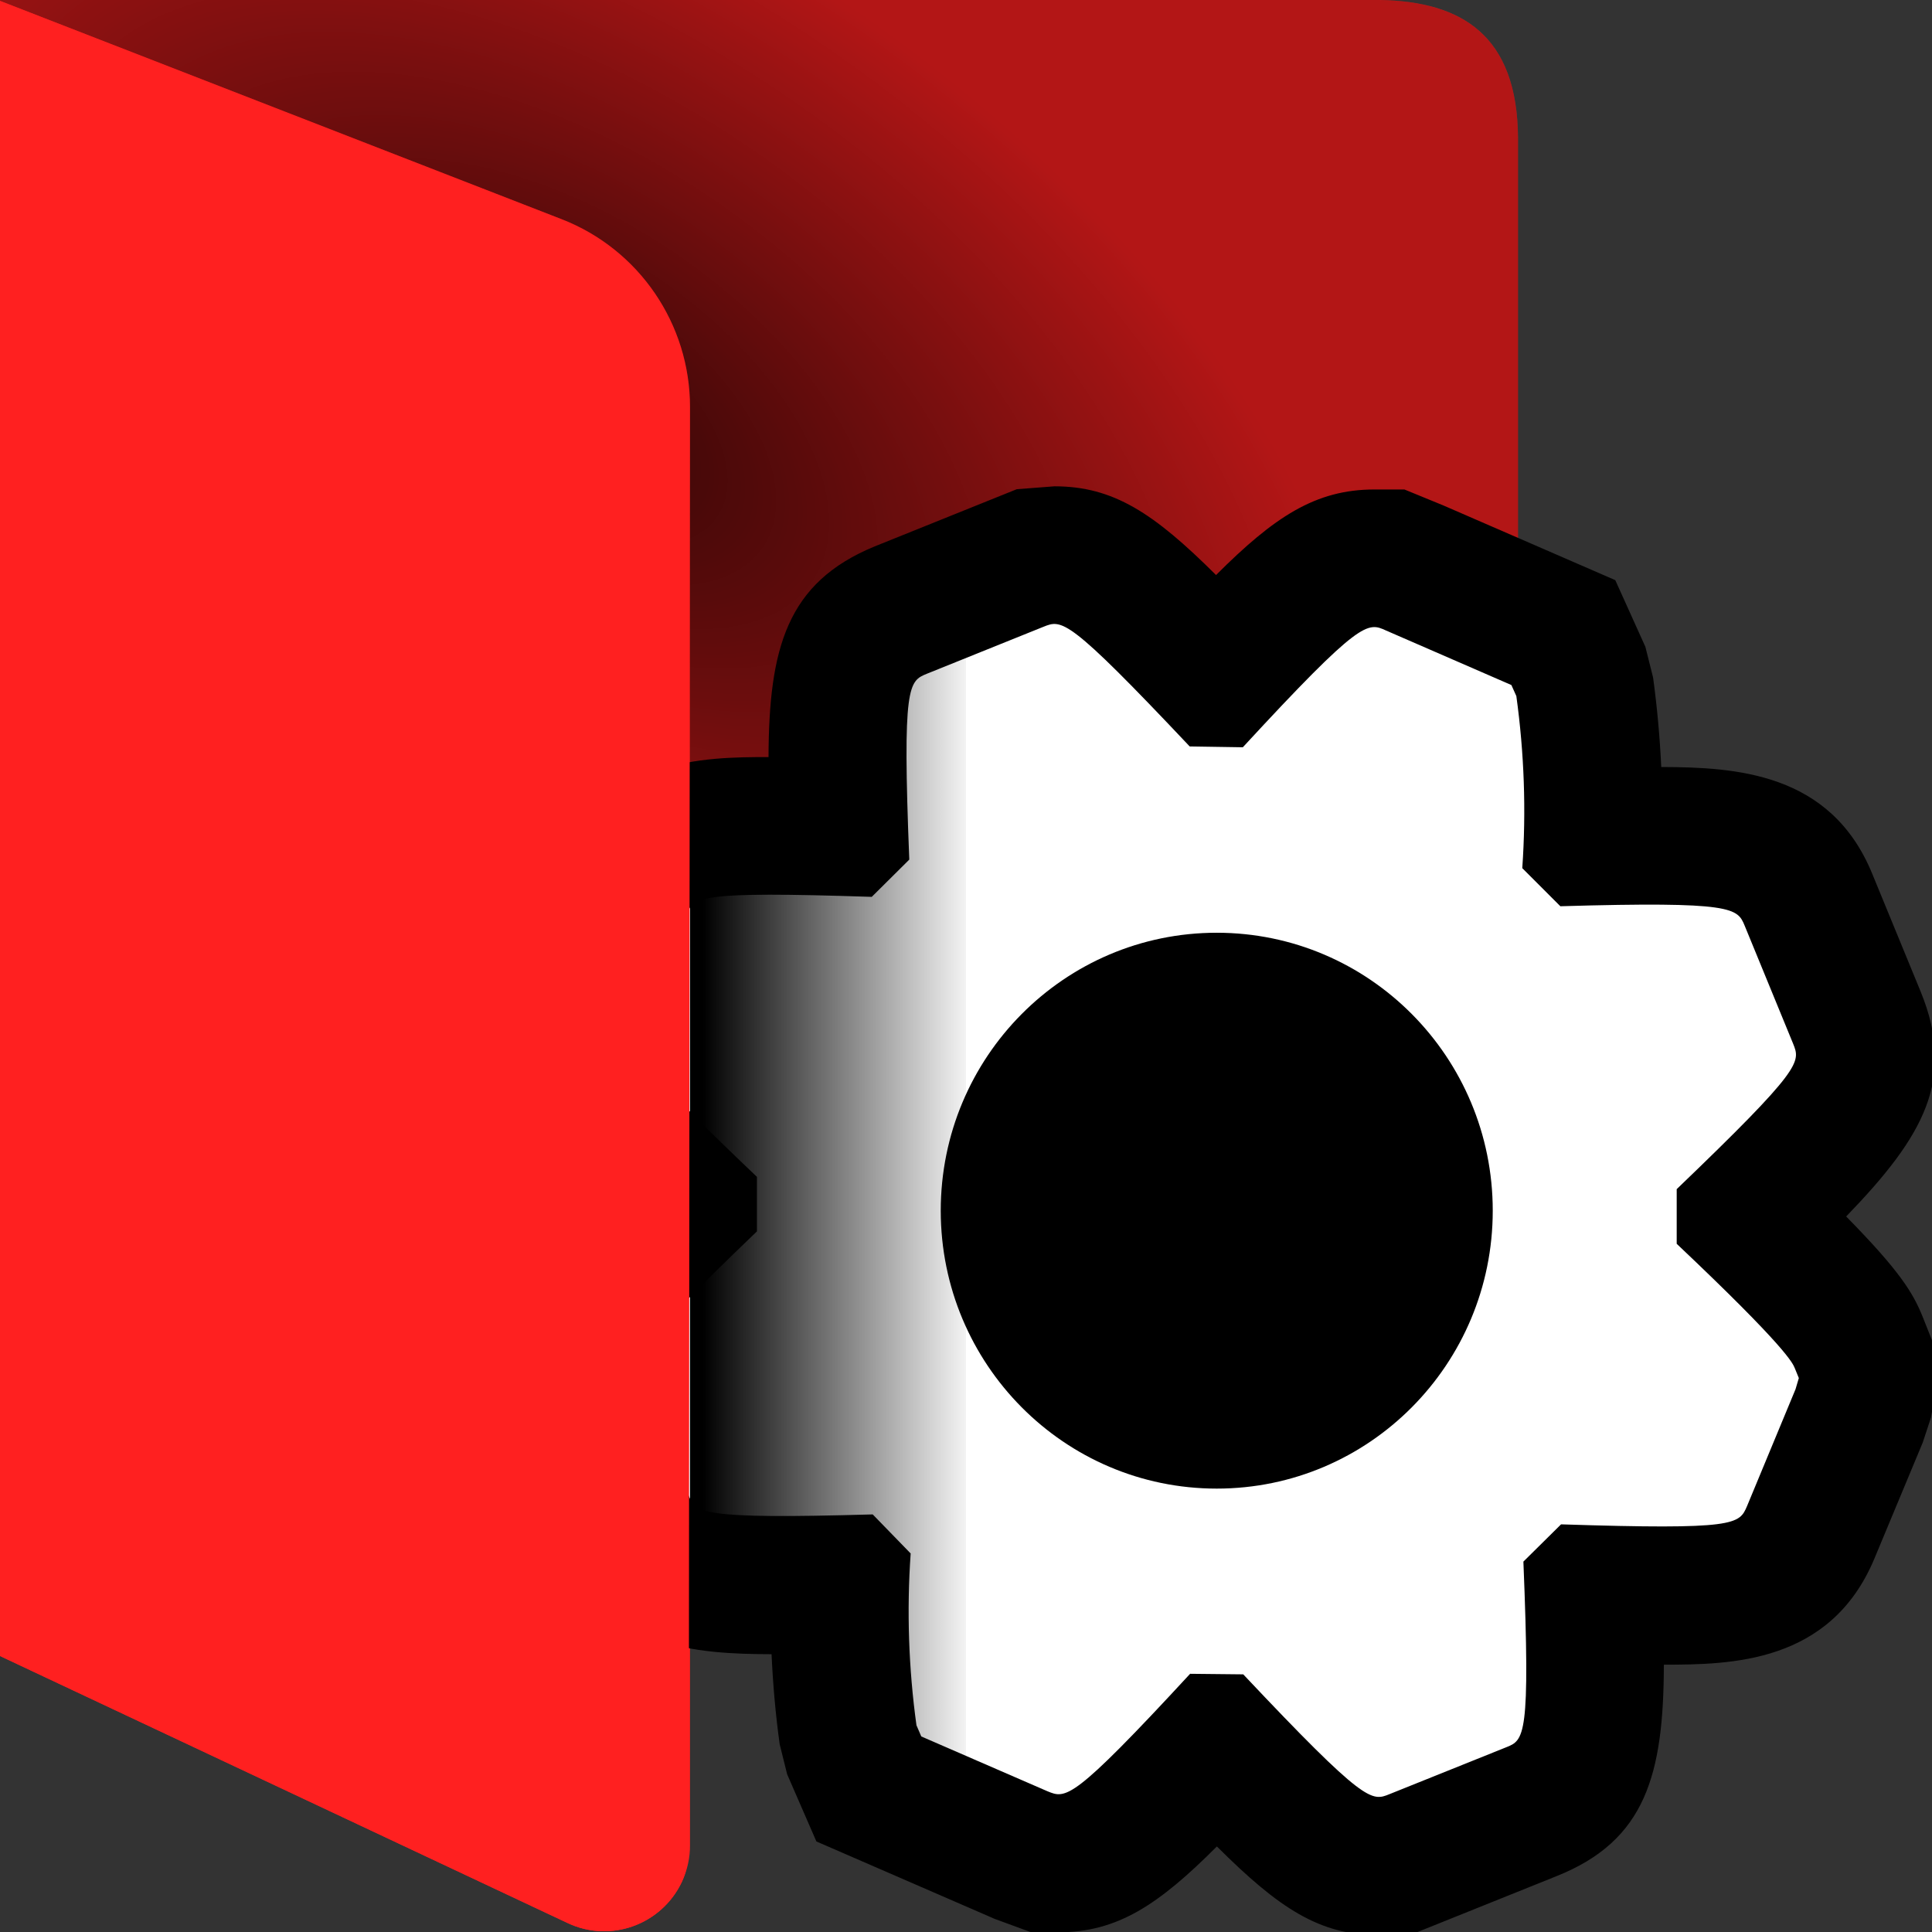 <?xml version="1.0" encoding="UTF-8"?><svg id="Done" xmlns="http://www.w3.org/2000/svg" xmlns:xlink="http://www.w3.org/1999/xlink" viewBox="0 0 14 14"><rect x="0" y="0" width="14" height="14" fill="#333333" stroke="none"/><defs><style>.cls-1{fill:#fff;}.cls-2{opacity:.3;}.cls-2,.cls-3{isolation:isolate;}.cls-4{fill:#ff2020;}.cls-5{fill:url(#linear-gradient);}.cls-3{fill:url(#radial-gradient);opacity:.711;}</style><radialGradient id="radial-gradient" cx="261.355" cy="-239.326" fx="261.355" fy="-239.326" r="1.587" gradientTransform="translate(-592.315 -1047.821) rotate(33.69) scale(4.129 -2.271)" gradientUnits="userSpaceOnUse"><stop offset="0" stop-color="#000"/><stop offset="1" stop-color="#000" stop-opacity="0"/></radialGradient><linearGradient id="linear-gradient" x1="196.224" y1="-201.968" x2="196.753" y2="-201.968" gradientTransform="translate(-736.632 -754.844) scale(3.78 -3.78)" gradientUnits="userSpaceOnUse"><stop offset="0" stop-color="#000"/><stop offset="1" stop-color="#000" stop-opacity="0"/></linearGradient></defs><g id="Layer_40_copy_3"><path id="path332" class="cls-4" d="m0,0v12l4.113,1.935c.31.147.681.013.828-.298.039-.083.06-.175.059-.267v-2.371h6V1c-.004-.745-.409-.989-1-1H0Z"/><path id="back_shadow" class="cls-2" d="m-.018,0l4.085,1.588c.562.219.933.76.933,1.364v8.048h6V1c-.004-.745-.409-.989-1.002-1H-.018Z"/><path id="flap_shadow" class="cls-3" d="m10,11c.706-.08,1.081-.38,1-.984v-5.016c.665-.002.998-.335,1-1V1c.005-.64-.309-.99-1-1H0v11h10Z"/><g id="Layer_48_copy_2"><path d="m9.991,14.023c-.429,0-.723-.194-1.173-.643-.423.424-.722.622-1.148.622h-.198l-.264-.097-1.292-.561-.212-.487-.054-.217c-.03-.216-.049-.434-.059-.653-.534-.002-1.225-.035-1.528-.773l-.349-.859c-.253-.632-.019-1.045.543-1.625-.39-.398-.484-.552-.555-.726l-.123-.303.051-.388.018-.072.049-.148.352-.843c.334-.755,1.043-.764,1.52-.764.003-.788.132-1.264.768-1.526l1.031-.415.273-.021c.427,0,.72.194,1.171.643.422-.422.721-.62,1.147-.62h.218l.283.116,1.245.541.218.483.056.223c.029.214.049.431.059.648.537.002,1.228.038,1.529.774l.351.854c.258.633.024,1.046-.54,1.629.391.398.485.554.556.731l.128.322-.069.403-.06.182-.352.845c-.319.757-1.04.764-1.524.765-.002.795-.131,1.274-.777,1.532l-1.02.41-.271.02Z"/><path class="cls-1" d="m11.037,11.318l.275-.272c1.272.041,1.291,0,1.348-.133l.351-.846.024-.081-.029-.071c-.015-.037-.061-.15-.856-.902v-.396c.914-.877.897-.921.844-1.053l-.351-.855c-.053-.128-.076-.179-1.336-.142l-.276-.276c.029-.416.014-.834-.043-1.247l-.036-.08-.908-.395c-.134-.061-.181-.083-1.038.846l-.385-.006c-.884-.937-.925-.921-1.06-.867l-.844.34c-.132.054-.179.076-.128,1.347l-.272.27c-1.272-.042-1.287,0-1.346.133l-.351.843-.02.079.029.071c.015.036.059.146.856.903v.395c-.914.877-.896.921-.844,1.053l.347.856c.053.131.076.178,1.336.142l.275.283c-.029.415-.015.832.042,1.245l.035.081.914.397c.134.055.179.075,1.034-.851l.385.004c.884.938.93.921,1.06.868l.844-.339c.132-.052.178-.073.126-1.347Z"/><ellipse cx="8.817" cy="8.773" rx="2" ry="2.014"/></g><path id="icon_shadow" class="cls-5" d="m5,6h1l1-2v9l-1-1-1-1v-5Z"/><path class="cls-4" d="m5,2.951c.001-.603-.369-1.145-.931-1.363L0,.006v11.994l4.113,1.935c.31.147.681.013.828-.298.033-.07.045-.147.05-.224l.009-10.462Z"/></g></svg>